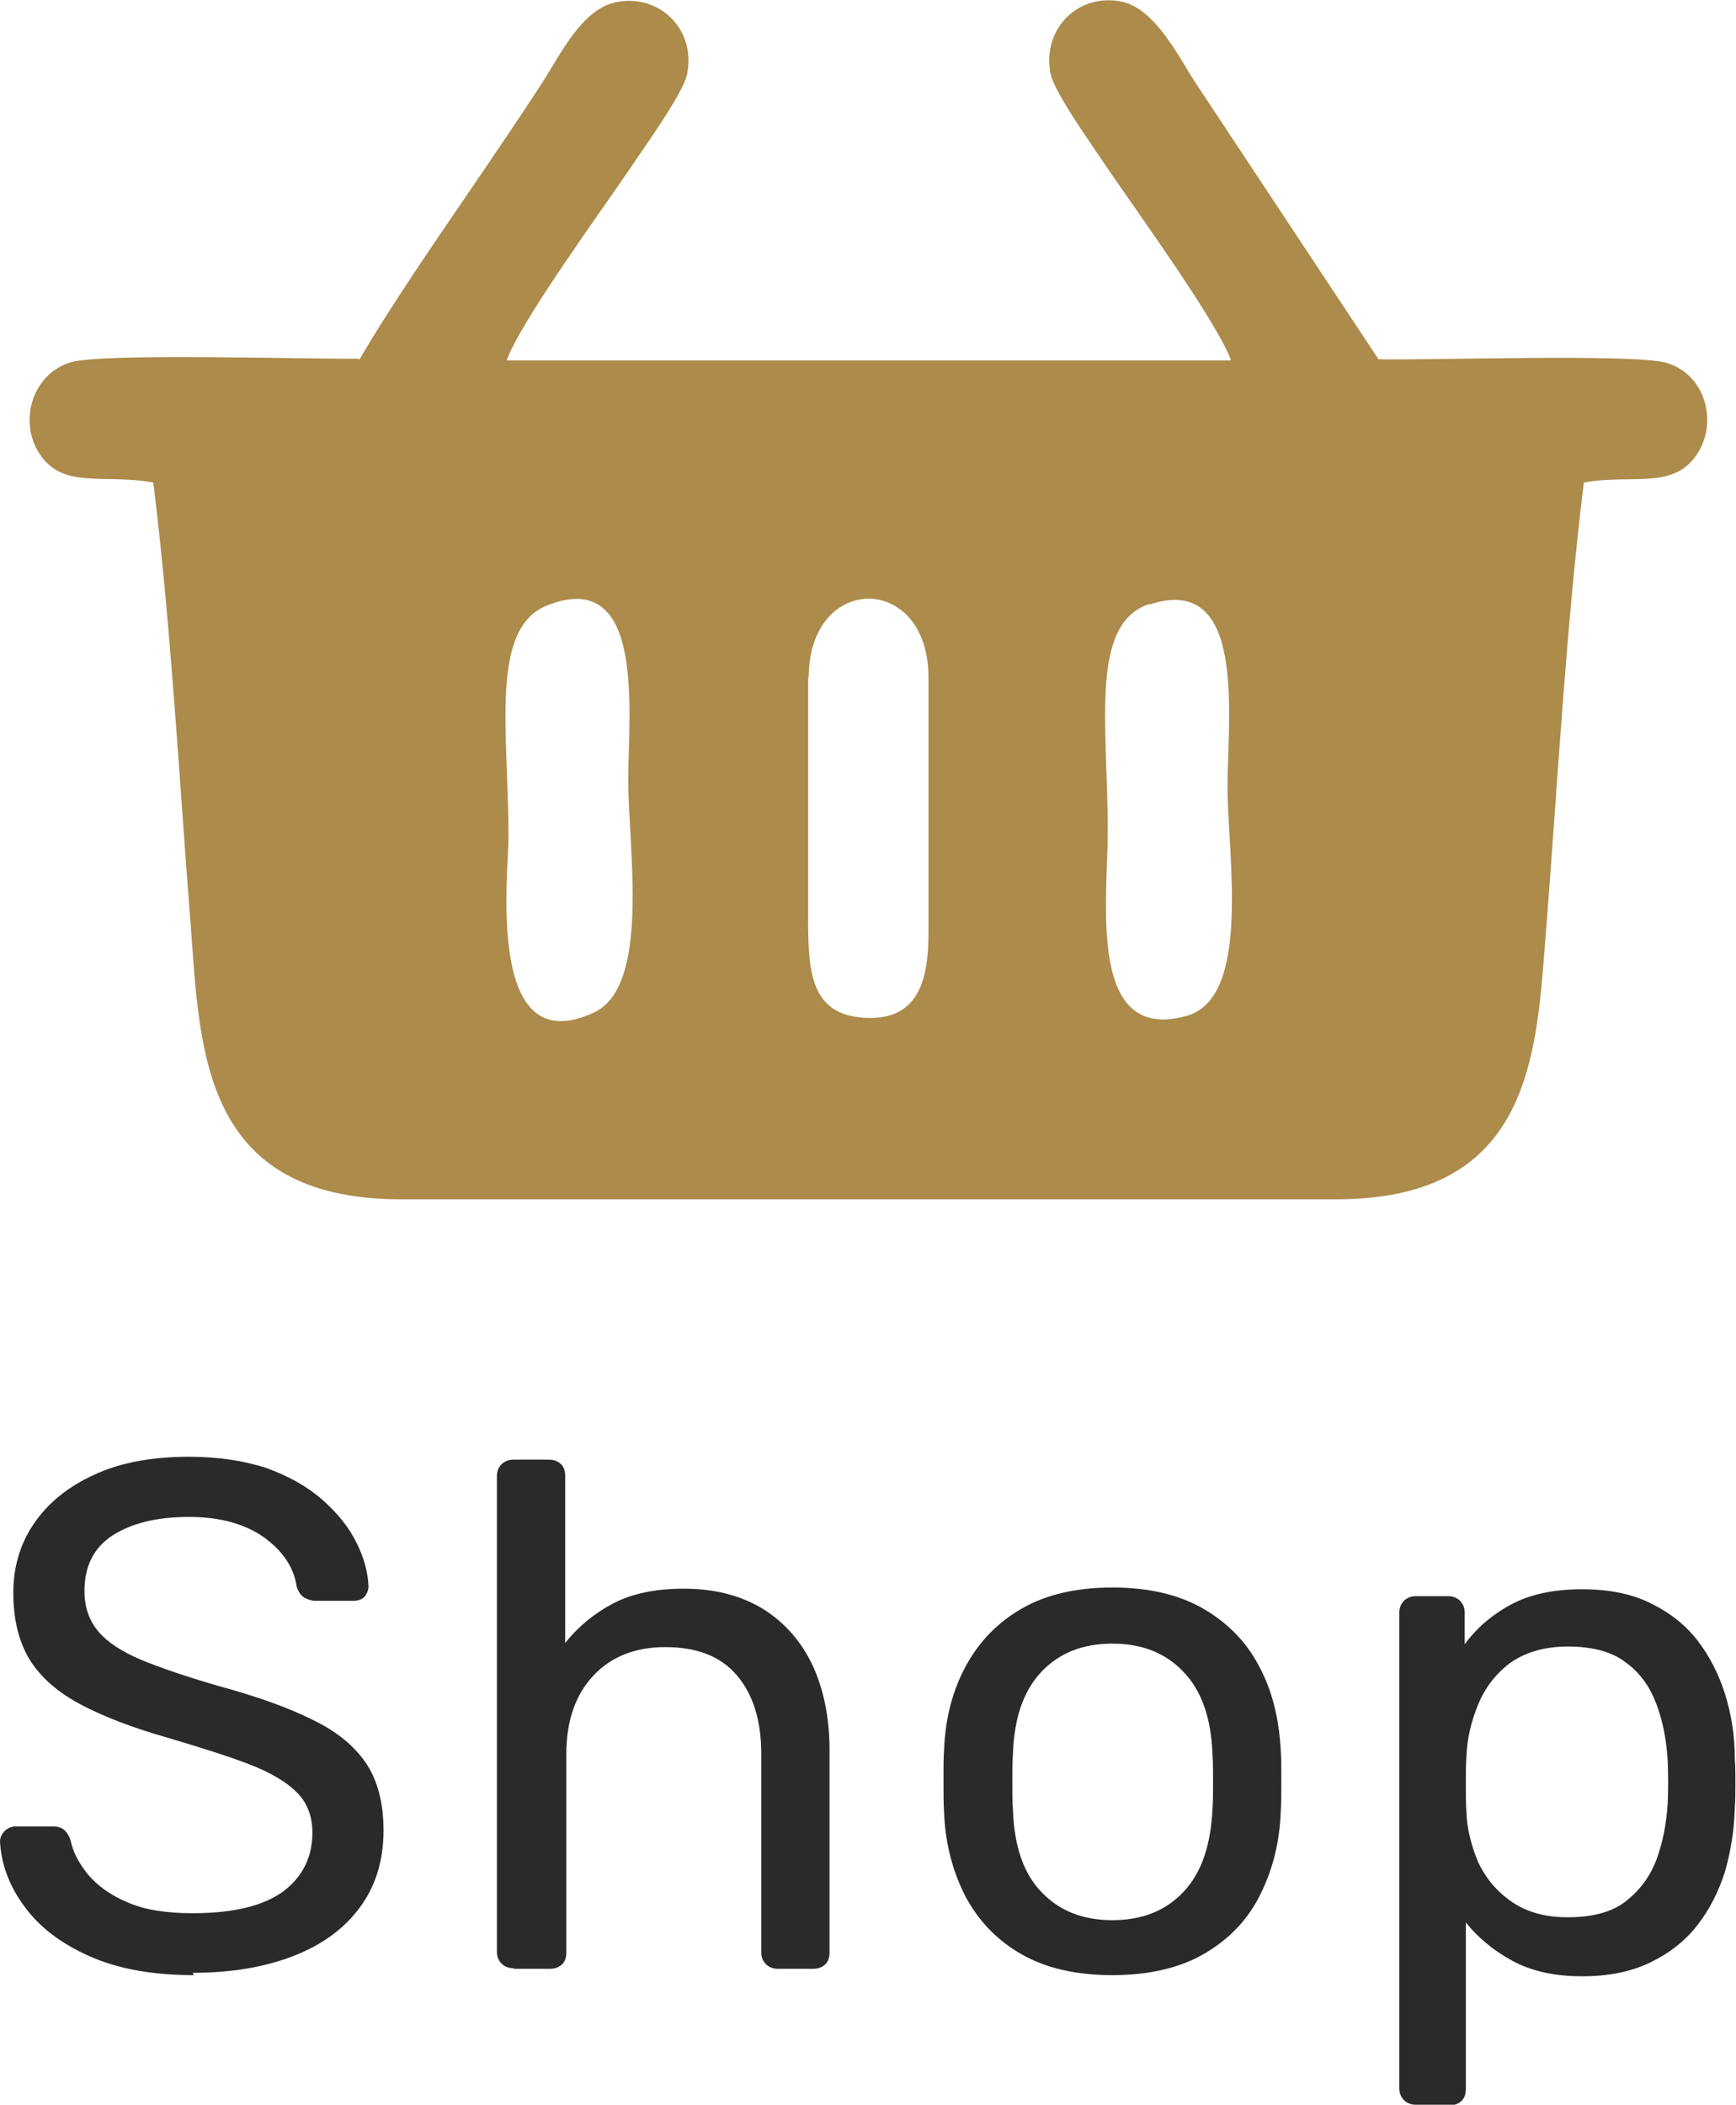 <?xml version="1.0" encoding="UTF-8"?>
<!DOCTYPE svg PUBLIC "-//W3C//DTD SVG 1.1//EN" "http://www.w3.org/Graphics/SVG/1.1/DTD/svg11.dtd">
<!-- Creator: CorelDRAW -->
<svg xmlns="http://www.w3.org/2000/svg" xml:space="preserve" width="13.004mm" height="15.764mm" version="1.1" style="shape-rendering:geometricPrecision; text-rendering:geometricPrecision; image-rendering:optimizeQuality; fill-rule:evenodd; clip-rule:evenodd"
viewBox="0 0 30.01 36.38"
 xmlns:xlink="http://www.w3.org/1999/xlink"
 xmlns:xodm="http://www.corel.com/coreldraw/odm/2003">
 <defs>
  <style type="text/css">
   <![CDATA[
    .fil1 {fill:#AD8B4B}
    .fil0 {fill:#2B2A29;fill-rule:nonzero}
   ]]>
  </style>
 </defs>
 <g id="Layer_x0020_1">
  <path class="fil0" d="M3.35 34.14c-0.72,0 -1.32,-0.11 -1.81,-0.33 -0.49,-0.22 -0.86,-0.5 -1.12,-0.86 -0.26,-0.35 -0.4,-0.73 -0.42,-1.12 0,-0.07 0.03,-0.13 0.08,-0.18 0.05,-0.05 0.12,-0.08 0.19,-0.08l0.63 0c0.1,0 0.17,0.02 0.22,0.07 0.05,0.05 0.08,0.11 0.1,0.17 0.04,0.2 0.14,0.39 0.3,0.59 0.16,0.19 0.39,0.36 0.68,0.48 0.29,0.13 0.67,0.19 1.13,0.19 0.71,0 1.23,-0.13 1.57,-0.38 0.33,-0.25 0.5,-0.59 0.5,-1.01 0,-0.29 -0.09,-0.52 -0.27,-0.7 -0.18,-0.18 -0.45,-0.34 -0.81,-0.48 -0.36,-0.14 -0.84,-0.29 -1.41,-0.46 -0.6,-0.17 -1.1,-0.36 -1.5,-0.57 -0.4,-0.21 -0.69,-0.46 -0.89,-0.77 -0.19,-0.31 -0.29,-0.69 -0.29,-1.17 0,-0.45 0.12,-0.85 0.36,-1.2 0.24,-0.35 0.58,-0.63 1.04,-0.84 0.45,-0.21 1,-0.31 1.64,-0.31 0.51,0 0.96,0.07 1.35,0.2 0.38,0.14 0.7,0.32 0.96,0.55 0.26,0.23 0.45,0.47 0.58,0.73 0.13,0.26 0.2,0.51 0.21,0.76 0,0.06 -0.02,0.11 -0.06,0.17 -0.04,0.05 -0.11,0.08 -0.2,0.08l-0.66 0c-0.06,0 -0.12,-0.02 -0.18,-0.05 -0.06,-0.03 -0.11,-0.1 -0.14,-0.19 -0.05,-0.34 -0.24,-0.62 -0.57,-0.86 -0.33,-0.23 -0.76,-0.35 -1.29,-0.35 -0.54,0 -0.97,0.1 -1.31,0.31 -0.33,0.21 -0.5,0.53 -0.5,0.97 0,0.28 0.08,0.51 0.24,0.7 0.16,0.19 0.41,0.35 0.74,0.49 0.34,0.14 0.78,0.29 1.33,0.45 0.66,0.18 1.2,0.37 1.62,0.58 0.42,0.2 0.73,0.45 0.94,0.76 0.2,0.3 0.3,0.69 0.3,1.16 0,0.52 -0.14,0.97 -0.41,1.33 -0.27,0.37 -0.66,0.65 -1.15,0.84 -0.49,0.19 -1.07,0.29 -1.74,0.29z"/>
  <path id="_1" class="fil0" d="M8.87 34.02c-0.08,0 -0.15,-0.03 -0.2,-0.08 -0.05,-0.05 -0.08,-0.12 -0.08,-0.2l0 -8.23c0,-0.08 0.03,-0.15 0.08,-0.2 0.05,-0.05 0.12,-0.08 0.2,-0.08l0.62 0c0.09,0 0.16,0.03 0.21,0.08 0.05,0.05 0.07,0.12 0.07,0.2l0 2.89c0.22,-0.28 0.5,-0.51 0.82,-0.68 0.32,-0.17 0.73,-0.26 1.23,-0.26 0.54,0 0.99,0.12 1.37,0.35 0.38,0.24 0.66,0.56 0.86,0.98 0.19,0.42 0.29,0.9 0.29,1.46l0 3.5c0,0.08 -0.02,0.15 -0.07,0.2 -0.05,0.05 -0.12,0.08 -0.21,0.08l-0.62 0c-0.08,0 -0.15,-0.03 -0.2,-0.08 -0.05,-0.05 -0.08,-0.12 -0.08,-0.2l0 -3.43c0,-0.58 -0.14,-1.03 -0.42,-1.36 -0.28,-0.33 -0.69,-0.49 -1.24,-0.49 -0.51,0 -0.93,0.16 -1.24,0.49 -0.31,0.33 -0.47,0.78 -0.47,1.36l0 3.43c0,0.08 -0.02,0.15 -0.07,0.2 -0.05,0.05 -0.12,0.08 -0.21,0.08l-0.62 0z"/>
  <path id="_2" class="fil0" d="M19.23 34.14c-0.63,0 -1.15,-0.12 -1.57,-0.36 -0.42,-0.24 -0.74,-0.57 -0.97,-1 -0.22,-0.43 -0.35,-0.91 -0.37,-1.46 -0.01,-0.14 -0.01,-0.32 -0.01,-0.54 0,-0.22 0,-0.39 0.01,-0.53 0.02,-0.55 0.15,-1.04 0.38,-1.46 0.23,-0.42 0.55,-0.75 0.97,-0.99 0.42,-0.24 0.94,-0.36 1.56,-0.36 0.62,0 1.14,0.12 1.56,0.36 0.42,0.24 0.75,0.57 0.97,0.99 0.23,0.42 0.35,0.91 0.38,1.46 0.01,0.13 0.01,0.31 0.01,0.53 0,0.22 -0,0.4 -0.01,0.54 -0.02,0.55 -0.15,1.03 -0.37,1.46 -0.22,0.43 -0.55,0.76 -0.97,1 -0.42,0.24 -0.95,0.36 -1.57,0.36zm0 -0.95c0.51,0 0.92,-0.16 1.23,-0.49 0.31,-0.33 0.47,-0.8 0.5,-1.43 0.01,-0.12 0.01,-0.28 0.01,-0.47 0,-0.19 -0,-0.35 -0.01,-0.47 -0.02,-0.63 -0.19,-1.11 -0.5,-1.43 -0.31,-0.33 -0.72,-0.49 -1.23,-0.49 -0.51,0 -0.92,0.16 -1.23,0.49 -0.31,0.33 -0.47,0.8 -0.49,1.43 -0.01,0.12 -0.01,0.28 -0.01,0.47 0,0.19 0,0.35 0.01,0.47 0.02,0.63 0.18,1.11 0.49,1.43 0.31,0.33 0.72,0.49 1.23,0.49z"/>
  <path id="_3" class="fil0" d="M24.47 36.38c-0.08,0 -0.15,-0.03 -0.2,-0.08 -0.05,-0.05 -0.08,-0.12 -0.08,-0.2l0 -8.23c0,-0.08 0.03,-0.15 0.08,-0.2 0.05,-0.05 0.12,-0.08 0.2,-0.08l0.57 0c0.08,0 0.15,0.03 0.2,0.08 0.05,0.05 0.08,0.12 0.08,0.2l0 0.55c0.2,-0.27 0.46,-0.5 0.79,-0.68 0.33,-0.18 0.74,-0.27 1.24,-0.27 0.46,0 0.86,0.08 1.18,0.24 0.33,0.16 0.6,0.37 0.81,0.64 0.21,0.27 0.37,0.58 0.48,0.93 0.11,0.35 0.17,0.72 0.17,1.12 0.01,0.13 0.01,0.27 0.01,0.42 0,0.15 -0,0.29 -0.01,0.42 -0.01,0.39 -0.07,0.76 -0.17,1.11 -0.11,0.35 -0.27,0.66 -0.48,0.93 -0.21,0.27 -0.48,0.48 -0.81,0.64 -0.33,0.16 -0.72,0.24 -1.18,0.24 -0.48,0 -0.88,-0.09 -1.21,-0.27 -0.33,-0.18 -0.59,-0.4 -0.8,-0.66l0 2.88c0,0.08 -0.02,0.15 -0.07,0.2 -0.05,0.05 -0.12,0.08 -0.21,0.08l-0.6 0zm2.63 -3.24c0.43,0 0.77,-0.09 1.01,-0.28 0.24,-0.19 0.42,-0.43 0.53,-0.73 0.11,-0.3 0.17,-0.63 0.19,-0.97 0.01,-0.24 0.01,-0.48 0,-0.72 -0.02,-0.35 -0.08,-0.67 -0.19,-0.97 -0.11,-0.3 -0.28,-0.55 -0.53,-0.73 -0.24,-0.19 -0.58,-0.28 -1.01,-0.28 -0.4,0 -0.73,0.1 -0.99,0.28 -0.25,0.19 -0.44,0.43 -0.56,0.73 -0.12,0.29 -0.19,0.59 -0.2,0.9 -0.01,0.13 -0.01,0.29 -0.01,0.47 0,0.18 0,0.34 0.01,0.48 0.01,0.29 0.08,0.57 0.2,0.86 0.13,0.28 0.32,0.51 0.58,0.69 0.26,0.18 0.58,0.27 0.97,0.27z"/>
  <path class="fil1" d="M6.2 6.2c-0.88,0.01 -4.43,-0.1 -4.97,0.06 -0.65,0.19 -0.9,0.97 -0.58,1.53 0.4,0.69 1.11,0.39 2,0.55 0.31,2.51 0.45,5.18 0.65,7.7 0.16,2.11 0.19,4.69 3.63,4.69l16.17 0c3.43,0 3.46,-2.57 3.63,-4.69 0.2,-2.54 0.34,-5.18 0.65,-7.7 0.83,-0.15 1.54,0.13 1.95,-0.48 0.38,-0.56 0.15,-1.4 -0.53,-1.59 -0.55,-0.16 -4.1,-0.04 -4.97,-0.06l-3.17 -4.79c-0.25,-0.37 -0.67,-1.26 -1.26,-1.39 -0.75,-0.16 -1.39,0.46 -1.24,1.24 0.06,0.33 0.77,1.31 1,1.66 0.44,0.65 1.9,2.66 2.12,3.3l-12.52 0c0.21,-0.63 1.68,-2.65 2.12,-3.3 0.23,-0.35 0.94,-1.32 1,-1.66 0.15,-0.77 -0.49,-1.39 -1.24,-1.23 -0.59,0.13 -0.95,0.9 -1.26,1.38 -0.35,0.54 -0.71,1.07 -1.07,1.6 -0.7,1.03 -1.51,2.19 -2.1,3.2zm3.27 4.26c-1.01,0.39 -0.68,2.16 -0.68,4.01 0,0.66 -0.4,3.91 1.48,3.03 0.98,-0.46 0.59,-2.84 0.59,-4.02 0,-1.13 0.31,-3.68 -1.39,-3.02zm10.4 -0.02c-1.04,0.34 -0.72,2.09 -0.72,3.93 0,1.2 -0.36,3.67 1.36,3.19 1.13,-0.31 0.71,-2.78 0.71,-3.96 0,-1.2 0.34,-3.71 -1.35,-3.15zm-5.9 1.27l0 4.21c0,0.92 0.07,1.6 0.94,1.67 0.92,0.07 1.14,-0.57 1.14,-1.45l-0 -4.43c0,-1.82 -2.07,-1.81 -2.07,0z"/>
 </g>
</svg>
